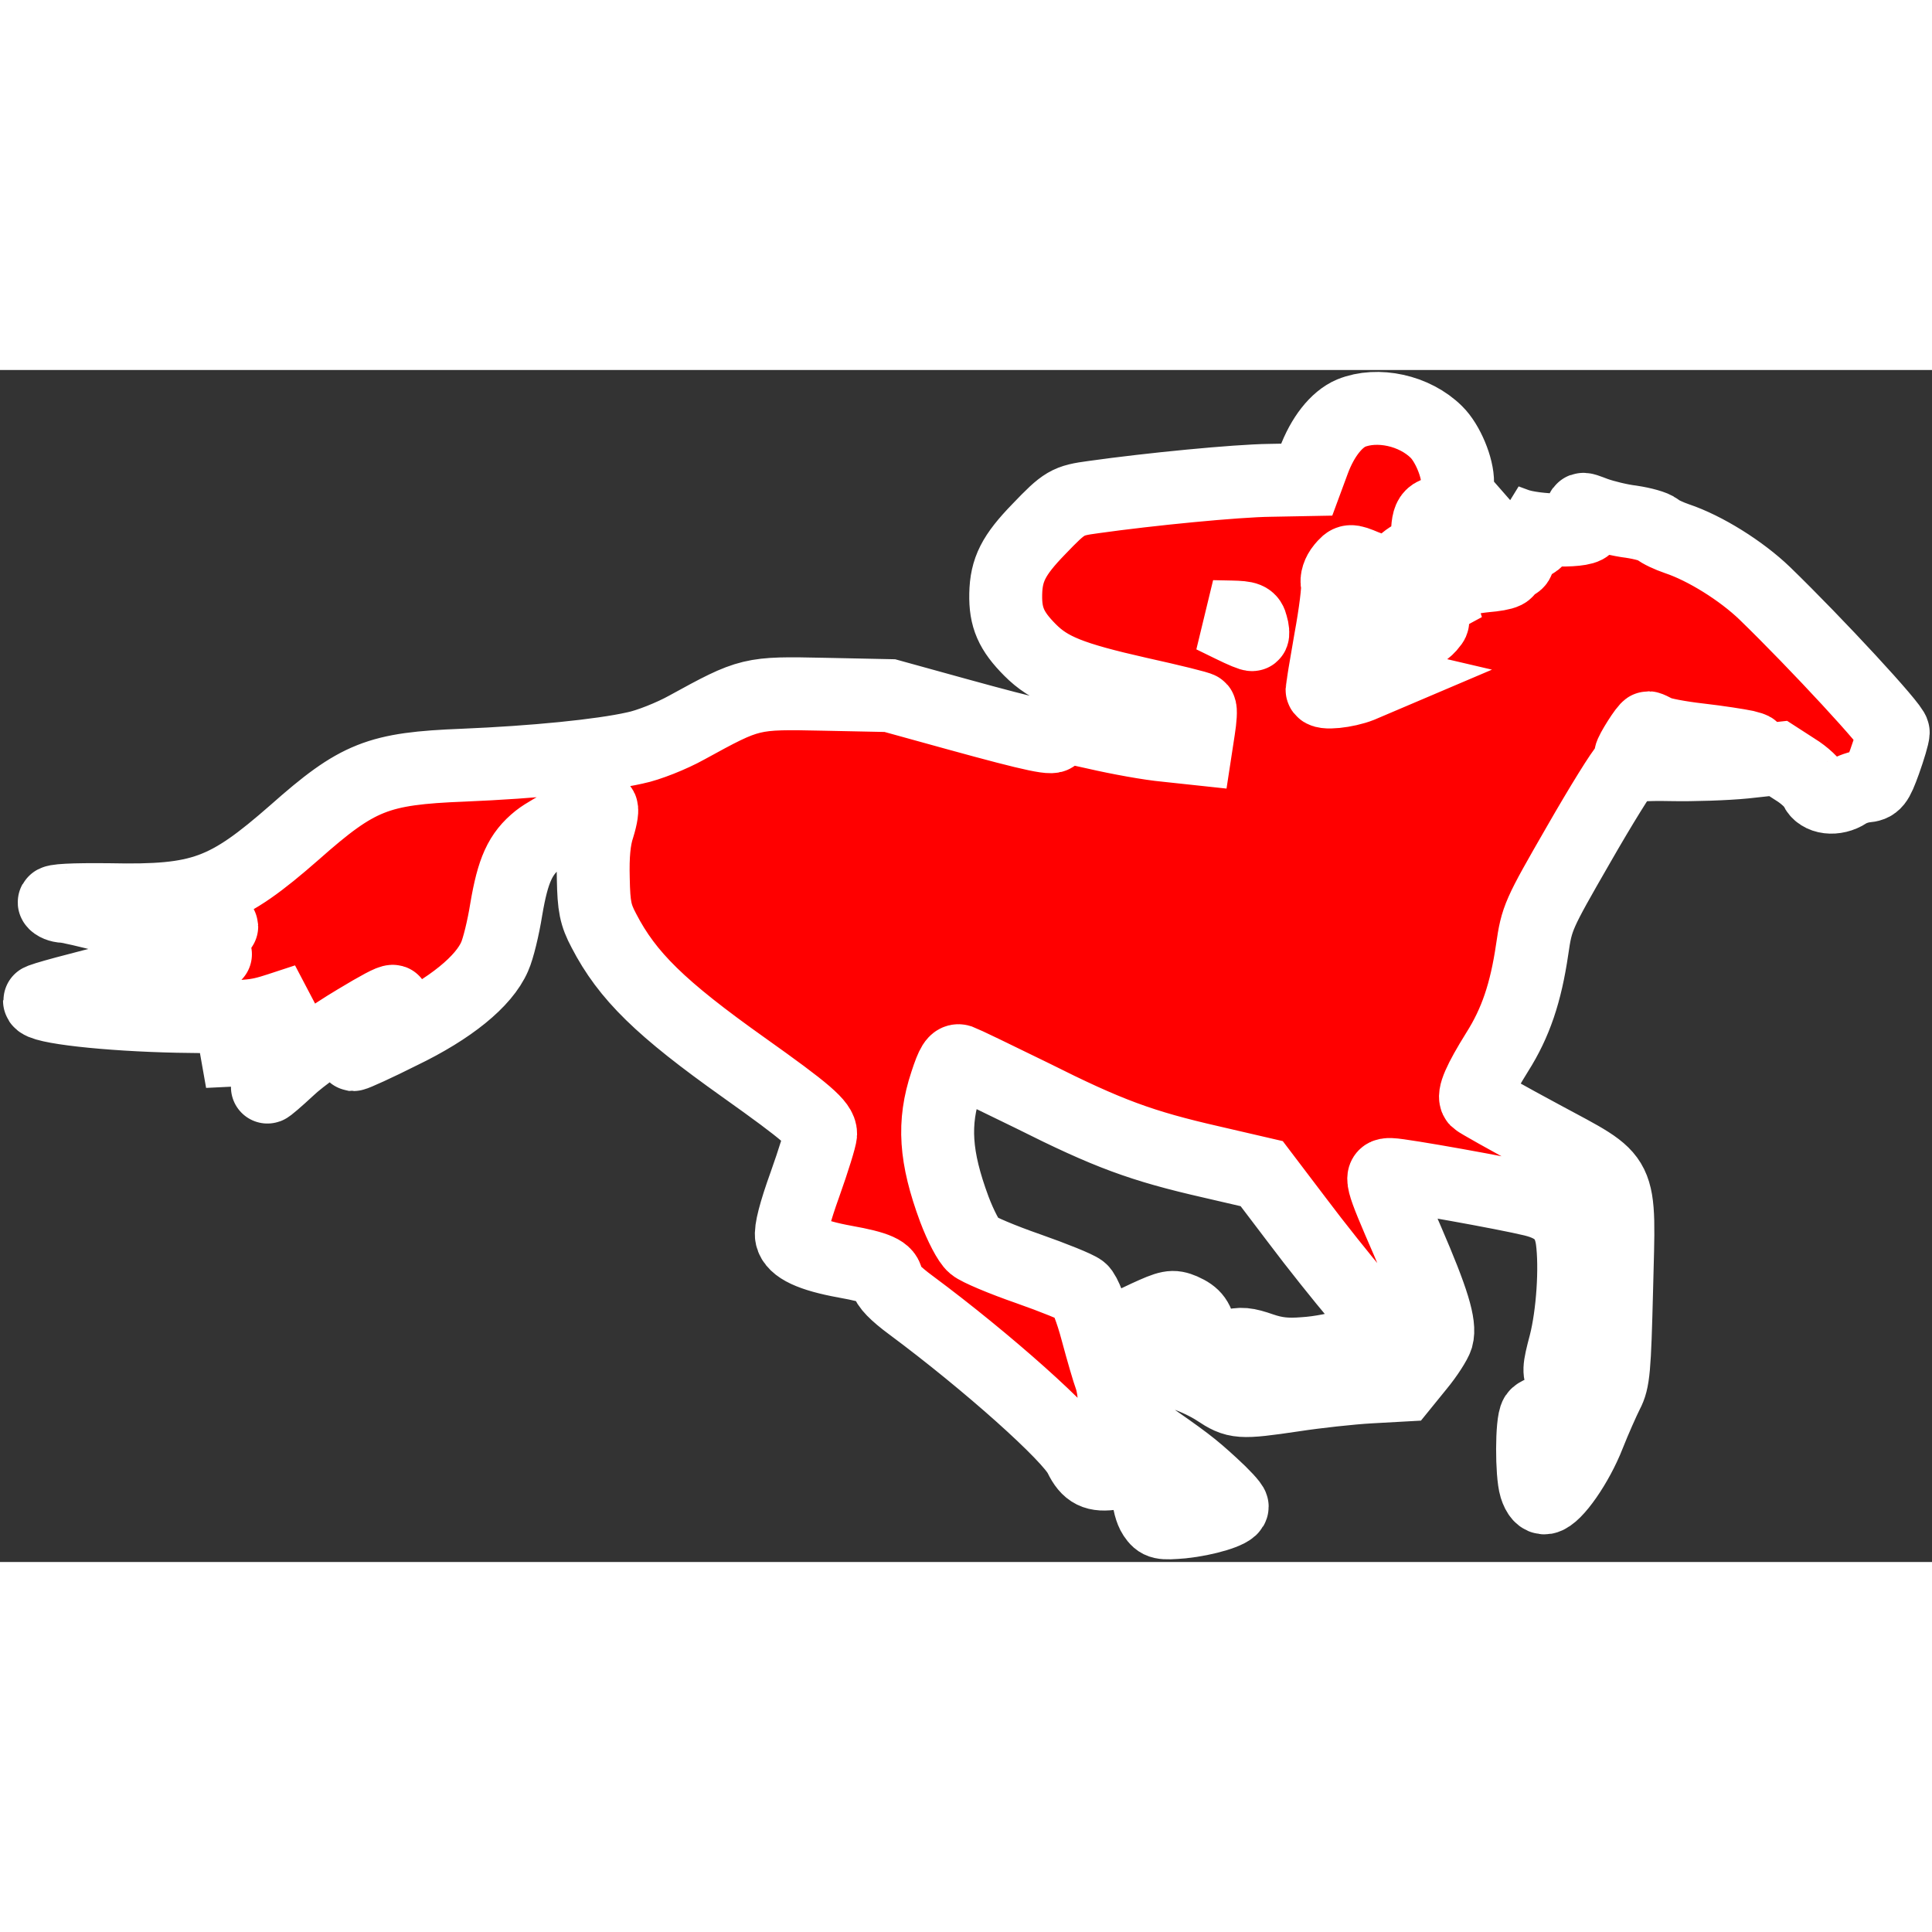 <svg width="100" height="100" viewBox="0 0 530 327" fill="none" xmlns="http://www.w3.org/2000/svg" id="horse">
<rect x="0" y="0" width="530" height="327" fill="#333333" stroke="none"/>
<mask id="path-1-outside-1_387_10559" maskUnits="userSpaceOnUse" x="-2.226" y="-7.334" width="533.675" height="338.836" fill="black">
<rect fill="white" x="-2.226" y="-7.334" width="533.675" height="338.836"/>
<path d="M370.645 11.828C366.608 13.544 362.808 18.367 360.371 24.918L358.464 30.079L348.358 30.27C339.154 30.38 315.401 32.689 299.953 34.87C292.831 35.822 292.021 36.306 284.967 43.661C278.018 50.819 276.035 54.779 275.897 61.477C275.764 67.876 277.387 71.611 282.581 76.819C287.872 82.13 293.923 84.555 312.44 88.74C321.401 90.725 328.964 92.582 329.158 92.886C329.452 93.193 329.3 95.69 328.84 98.581L328.031 103.865L319.947 102.998C315.454 102.605 306.785 101.025 300.613 99.597C290.061 97.178 287.459 97.224 289.003 99.957C289.97 101.577 284.094 100.355 262.512 94.407L244.114 89.326L226.117 88.953C205.922 88.535 205.822 88.533 188.421 98.075C184.272 100.39 177.817 102.957 174.201 103.682C164.856 105.789 146.414 107.608 127.094 108.408C103.67 109.323 98.123 111.509 80.802 126.854C62.058 143.269 55.304 145.83 30.109 145.309C19.809 145.195 14.502 145.486 14.89 146.094C15.179 146.6 16.369 147.125 17.568 147.15C18.668 147.172 24.342 148.49 30.112 150.01C40.856 152.833 51.537 153.854 58.762 152.703C62.274 152.176 61.664 152.663 54.184 156.409L45.591 160.832L52.602 160.377C56.407 160.156 59.309 160.116 59.105 160.312C58.799 160.606 47.839 163.379 34.771 166.51C21.602 169.738 10.84 172.616 10.832 173.016C10.794 174.815 29.255 176.898 48.751 177.301C68.149 177.603 69.651 177.534 76.599 175.277L84.051 172.831L81.104 175.07C77.443 177.995 65.717 183.954 60.281 185.642L56.053 186.955L63.262 186.604C68.265 186.507 72.686 185.498 77.629 183.5L84.787 180.748L81.21 184.475C78.142 187.712 73.388 195.115 73.355 196.715C73.35 196.915 75.997 194.669 79.261 191.636C82.424 188.601 90.749 182.672 97.736 178.515C110.093 171.07 110.987 171.388 101.715 179.598C97.741 183.116 97.431 183.61 99.641 183.156C102.151 182.708 102.051 182.706 99.097 185.245C97.469 186.612 96.446 187.691 96.944 187.801C97.344 187.809 103.301 185.132 109.972 181.769C123.509 175.248 132.767 167.738 135.709 160.897C136.652 158.817 138.072 153.045 138.878 147.96C140.701 137.196 142.693 132.736 147.677 128.738C151.134 126.009 162.858 120.151 164.858 120.192C165.358 120.202 165.01 122.496 164.152 125.278C162.98 128.755 162.587 133.248 162.757 139.553C162.899 147.157 163.352 149.467 165.662 153.816C172.106 166.252 181.224 175.142 203.994 191.317C221.244 203.577 225.175 206.959 225.121 209.558C225.1 210.558 223.17 216.82 220.834 223.373C218.076 231.017 216.77 236.091 217.137 237.699C217.775 240.713 222.53 242.912 231.797 244.604C240.666 246.188 243.341 247.444 243.293 249.743C243.269 250.943 245.618 253.392 249.953 256.582C270.738 272.016 293.621 292.394 296.305 298.05C298.416 302.395 300.594 303.44 305.512 302.642C310.832 301.752 315.177 304.442 315.09 308.642C315.053 310.441 315.701 312.955 316.574 314.273C318.03 316.404 318.628 316.516 324.339 316.035C330.754 315.367 338 313.217 338.029 311.817C338.039 311.317 335.496 308.564 332.452 305.8C326.857 300.683 325.38 299.553 312.167 290.377C306.251 286.254 305.568 285.44 305.628 282.54C305.665 280.741 305.221 278.031 304.654 276.419C304.086 274.907 302.404 269.171 300.918 263.639C299.434 258.007 297.534 253.166 296.549 252.446C295.566 251.625 289.019 248.989 282.068 246.545C275.017 244.098 268.274 241.258 267.095 240.234C265.816 239.207 263.508 234.758 261.801 230.222C256.496 215.909 255.889 206.594 259.516 195.667C261.225 190.401 262.052 189.118 263.344 189.545C264.237 189.864 273.15 194.149 283.151 199.057C303.939 209.49 313.071 212.879 332.384 217.28L346.121 220.465L355.761 233.167C361.017 240.177 368.525 249.535 372.235 253.912C376.043 258.392 378.953 262.753 378.837 263.551C378.393 265.642 366.315 269.293 357.802 269.817C352.893 270.216 349.9 269.854 346.126 268.575C341.856 267.087 340.358 266.956 337.44 267.795C332.91 269.202 330.031 268.142 329.4 264.828C328.687 260.613 327.714 259.292 324.444 257.824C321.667 256.667 320.763 256.848 314.502 259.719C307.535 262.875 304.18 265.507 305.661 266.437C310.596 269.64 320.501 274.346 324.379 275.427C327.064 276.182 331.324 278.171 333.79 279.822C339.119 283.333 340.017 283.452 354.865 281.259C361.186 280.289 370.509 279.282 375.616 278.988L384.829 278.478L389.14 273.166C391.499 270.315 393.773 266.761 394.202 265.37C395.175 261.889 393.114 255.145 386.146 238.997C378.604 221.637 378.325 220.631 381.524 220.698C384.523 220.76 413.024 225.851 420.587 227.708C427.255 229.346 430.39 232.511 431.266 238.531C432.306 246.254 431.439 259.139 429.372 267.198C427.528 274.161 427.511 274.961 428.959 277.491C431.18 281.338 429.302 285.1 425.094 285.413C423.39 285.578 421.776 286.245 421.364 286.836C420.127 288.611 420.133 302.814 421.258 306.438C421.915 308.552 422.894 309.573 423.898 309.394C426.607 308.95 432.688 300.274 435.857 292.137C437.546 287.871 439.853 282.718 440.896 280.639C442.666 277.275 442.928 274.28 443.488 252.087C444.26 219.596 445.698 222.626 423.047 210.355C413.551 205.257 405.443 200.688 405.052 200.28C403.975 199.158 405.863 194.896 410.726 187.095C415.792 179.098 418.564 170.853 420.31 158.987C421.591 150.212 421.906 149.518 433.007 130.244C439.234 119.37 445.131 109.89 446.045 109.209C447.062 108.43 451.369 108.119 458.467 108.266C464.466 108.39 473.575 108.079 478.586 107.582L487.809 106.573L492.448 109.569C495.016 111.123 497.468 113.474 498.041 114.786C499.185 117.511 503.476 117.999 506.721 115.866C507.837 115.089 510.053 114.335 511.657 114.168C514.362 113.924 514.875 113.334 516.996 107.477C518.271 103.903 519.345 100.324 519.363 99.424C519.495 97.927 498.363 75.085 484.145 61.287C477.673 55.052 467.699 48.844 460.051 46.285C457.866 45.54 455.389 44.389 454.603 43.672C453.818 42.956 450.635 42.09 447.544 41.626C444.451 41.261 440.073 40.171 437.69 39.321C433.124 37.626 433.33 37.331 435.324 42.473C436.083 44.489 421.182 44.381 415.724 42.267L413.143 41.314L415.891 43.871C417.362 45.302 419.439 46.445 420.338 46.464C421.838 46.495 421.834 46.695 420.518 47.468C419.707 47.951 416.498 48.385 413.498 48.322C408.397 48.317 408.195 48.413 409.868 49.748C410.951 50.57 412.836 51.309 414.136 51.336C417.435 51.405 416.994 53.396 413.693 53.428C412.093 53.394 411.487 53.682 412.181 53.996C414.857 55.152 413.039 56.014 407.328 56.496C404.12 56.83 399.903 57.643 398.086 58.406L394.756 59.837L398.266 59.41L401.775 58.982L398.741 60.62C397.122 61.486 393.776 63.718 391.437 65.57C389.098 67.421 385.957 69.357 384.347 69.824C381.931 70.574 382.131 70.578 385.739 70.253C388.044 70 390.754 69.556 391.762 69.177C393.374 68.61 393.472 68.712 392.037 70.383C389.886 72.839 383.125 75.7 379.226 75.619C375.527 75.542 375.002 76.732 377.858 78.891C380.322 80.643 379.402 81.624 375.203 81.537C370.704 81.444 369.865 83.327 373.947 84.212L377.232 84.98L373.196 86.697C369.363 88.218 362.646 88.979 362.673 87.679C362.679 87.379 363.707 81.199 364.956 74.023C366.307 66.75 367.15 59.866 366.872 58.76C366.499 57.452 367.137 55.664 368.265 54.288C370.11 52.125 370.212 52.027 374.476 53.816C380.33 56.138 383.031 56.093 384.383 53.621C385.105 52.536 386.934 51.173 388.546 50.606C391.064 49.758 391.476 49.167 391.545 45.867C391.677 39.469 392.289 38.881 398.488 39.01L403.987 39.124L401.935 36.781C400.564 35.352 399.81 33.136 399.855 30.936C399.942 26.737 397.082 19.977 394.042 17.013C388.064 11.088 377.907 8.877 370.645 11.828ZM343.333 70.075C343.708 71.283 343.783 72.485 343.581 72.581C343.377 72.776 340.899 71.725 337.928 70.263L332.581 67.652L337.68 67.757C342.179 67.851 342.873 68.165 343.333 70.075ZM454.455 99.181C455.442 99.802 460.722 100.811 466.111 101.423C471.499 102.034 477.181 102.952 478.775 103.285C481.362 103.939 481.46 104.041 479.842 104.908C477.919 105.968 447.297 106.734 447.317 105.735C447.336 104.835 451.576 98.121 452.176 98.133C452.376 98.138 453.465 98.66 454.455 99.181Z"/>
</mask>
<path d="M370.645 11.828C366.608 13.544 362.808 18.367 360.371 24.918L358.464 30.079L348.358 30.27C339.154 30.38 315.401 32.689 299.953 34.87C292.831 35.822 292.021 36.306 284.967 43.661C278.018 50.819 276.035 54.779 275.897 61.477C275.764 67.876 277.387 71.611 282.581 76.819C287.872 82.13 293.923 84.555 312.44 88.74C321.401 90.725 328.964 92.582 329.158 92.886C329.452 93.193 329.3 95.69 328.84 98.581L328.031 103.865L319.947 102.998C315.454 102.605 306.785 101.025 300.613 99.597C290.061 97.178 287.459 97.224 289.003 99.957C289.97 101.577 284.094 100.355 262.512 94.407L244.114 89.326L226.117 88.953C205.922 88.535 205.822 88.533 188.421 98.075C184.272 100.39 177.817 102.957 174.201 103.682C164.856 105.789 146.414 107.608 127.094 108.408C103.67 109.323 98.123 111.509 80.802 126.854C62.058 143.269 55.304 145.83 30.109 145.309C19.809 145.195 14.502 145.486 14.89 146.094C15.179 146.6 16.369 147.125 17.568 147.15C18.668 147.172 24.342 148.49 30.112 150.01C40.856 152.833 51.537 153.854 58.762 152.703C62.274 152.176 61.664 152.663 54.184 156.409L45.591 160.832L52.602 160.377C56.407 160.156 59.309 160.116 59.105 160.312C58.799 160.606 47.839 163.379 34.771 166.51C21.602 169.738 10.84 172.616 10.832 173.016C10.794 174.815 29.255 176.898 48.751 177.301C68.149 177.603 69.651 177.534 76.599 175.277L84.051 172.831L81.104 175.07C77.443 177.995 65.717 183.954 60.281 185.642L56.053 186.955L63.262 186.604C68.265 186.507 72.686 185.498 77.629 183.5L84.787 180.748L81.21 184.475C78.142 187.712 73.388 195.115 73.355 196.715C73.35 196.915 75.997 194.669 79.261 191.636C82.424 188.601 90.749 182.672 97.736 178.515C110.093 171.07 110.987 171.388 101.715 179.598C97.741 183.116 97.431 183.61 99.641 183.156C102.151 182.708 102.051 182.706 99.097 185.245C97.469 186.612 96.446 187.691 96.944 187.801C97.344 187.809 103.301 185.132 109.972 181.769C123.509 175.248 132.767 167.738 135.709 160.897C136.652 158.817 138.072 153.045 138.878 147.96C140.701 137.196 142.693 132.736 147.677 128.738C151.134 126.009 162.858 120.151 164.858 120.192C165.358 120.202 165.01 122.496 164.152 125.278C162.98 128.755 162.587 133.248 162.757 139.553C162.899 147.157 163.352 149.467 165.662 153.816C172.106 166.252 181.224 175.142 203.994 191.317C221.244 203.577 225.175 206.959 225.121 209.558C225.1 210.558 223.17 216.82 220.834 223.373C218.076 231.017 216.77 236.091 217.137 237.699C217.775 240.713 222.53 242.912 231.797 244.604C240.666 246.188 243.341 247.444 243.293 249.743C243.269 250.943 245.618 253.392 249.953 256.582C270.738 272.016 293.621 292.394 296.305 298.05C298.416 302.395 300.594 303.44 305.512 302.642C310.832 301.752 315.177 304.442 315.09 308.642C315.053 310.441 315.701 312.955 316.574 314.273C318.03 316.404 318.628 316.516 324.339 316.035C330.754 315.367 338 313.217 338.029 311.817C338.039 311.317 335.496 308.564 332.452 305.8C326.857 300.683 325.38 299.553 312.167 290.377C306.251 286.254 305.568 285.44 305.628 282.54C305.665 280.741 305.221 278.031 304.654 276.419C304.086 274.907 302.404 269.171 300.918 263.639C299.434 258.007 297.534 253.166 296.549 252.446C295.566 251.625 289.019 248.989 282.068 246.545C275.017 244.098 268.274 241.258 267.095 240.234C265.816 239.207 263.508 234.758 261.801 230.222C256.496 215.909 255.889 206.594 259.516 195.667C261.225 190.401 262.052 189.118 263.344 189.545C264.237 189.864 273.15 194.149 283.151 199.057C303.939 209.49 313.071 212.879 332.384 217.28L346.121 220.465L355.761 233.167C361.017 240.177 368.525 249.535 372.235 253.912C376.043 258.392 378.953 262.753 378.837 263.551C378.393 265.642 366.315 269.293 357.802 269.817C352.893 270.216 349.9 269.854 346.126 268.575C341.856 267.087 340.358 266.956 337.44 267.795C332.91 269.202 330.031 268.142 329.4 264.828C328.687 260.613 327.714 259.292 324.444 257.824C321.667 256.667 320.763 256.848 314.502 259.719C307.535 262.875 304.18 265.507 305.661 266.437C310.596 269.64 320.501 274.346 324.379 275.427C327.064 276.182 331.324 278.171 333.79 279.822C339.119 283.333 340.017 283.452 354.865 281.259C361.186 280.289 370.509 279.282 375.616 278.988L384.829 278.478L389.14 273.166C391.499 270.315 393.773 266.761 394.202 265.37C395.175 261.889 393.114 255.145 386.146 238.997C378.604 221.637 378.325 220.631 381.524 220.698C384.523 220.76 413.024 225.851 420.587 227.708C427.255 229.346 430.39 232.511 431.266 238.531C432.306 246.254 431.439 259.139 429.372 267.198C427.528 274.161 427.511 274.961 428.959 277.491C431.18 281.338 429.302 285.1 425.094 285.413C423.39 285.578 421.776 286.245 421.364 286.836C420.127 288.611 420.133 302.814 421.258 306.438C421.915 308.552 422.894 309.573 423.898 309.394C426.607 308.95 432.688 300.274 435.857 292.137C437.546 287.871 439.853 282.718 440.896 280.639C442.666 277.275 442.928 274.28 443.488 252.087C444.26 219.596 445.698 222.626 423.047 210.355C413.551 205.257 405.443 200.688 405.052 200.28C403.975 199.158 405.863 194.896 410.726 187.095C415.792 179.098 418.564 170.853 420.31 158.987C421.591 150.212 421.906 149.518 433.007 130.244C439.234 119.37 445.131 109.89 446.045 109.209C447.062 108.43 451.369 108.119 458.467 108.266C464.466 108.39 473.575 108.079 478.586 107.582L487.809 106.573L492.448 109.569C495.016 111.123 497.468 113.474 498.041 114.786C499.185 117.511 503.476 117.999 506.721 115.866C507.837 115.089 510.053 114.335 511.657 114.168C514.362 113.924 514.875 113.334 516.996 107.477C518.271 103.903 519.345 100.324 519.363 99.424C519.495 97.927 498.363 75.085 484.145 61.287C477.673 55.052 467.699 48.844 460.051 46.285C457.866 45.54 455.389 44.389 454.603 43.672C453.818 42.956 450.635 42.09 447.544 41.626C444.451 41.261 440.073 40.171 437.69 39.321C433.124 37.626 433.33 37.331 435.324 42.473C436.083 44.489 421.182 44.381 415.724 42.267L413.143 41.314L415.891 43.871C417.362 45.302 419.439 46.445 420.338 46.464C421.838 46.495 421.834 46.695 420.518 47.468C419.707 47.951 416.498 48.385 413.498 48.322C408.397 48.317 408.195 48.413 409.868 49.748C410.951 50.57 412.836 51.309 414.136 51.336C417.435 51.405 416.994 53.396 413.693 53.428C412.093 53.394 411.487 53.682 412.181 53.996C414.857 55.152 413.039 56.014 407.328 56.496C404.12 56.83 399.903 57.643 398.086 58.406L394.756 59.837L398.266 59.41L401.775 58.982L398.741 60.62C397.122 61.486 393.776 63.718 391.437 65.57C389.098 67.421 385.957 69.357 384.347 69.824C381.931 70.574 382.131 70.578 385.739 70.253C388.044 70 390.754 69.556 391.762 69.177C393.374 68.61 393.472 68.712 392.037 70.383C389.886 72.839 383.125 75.7 379.226 75.619C375.527 75.542 375.002 76.732 377.858 78.891C380.322 80.643 379.402 81.624 375.203 81.537C370.704 81.444 369.865 83.327 373.947 84.212L377.232 84.98L373.196 86.697C369.363 88.218 362.646 88.979 362.673 87.679C362.679 87.379 363.707 81.199 364.956 74.023C366.307 66.75 367.15 59.866 366.872 58.76C366.499 57.452 367.137 55.664 368.265 54.288C370.11 52.125 370.212 52.027 374.476 53.816C380.33 56.138 383.031 56.093 384.383 53.621C385.105 52.536 386.934 51.173 388.546 50.606C391.064 49.758 391.476 49.167 391.545 45.867C391.677 39.469 392.289 38.881 398.488 39.01L403.987 39.124L401.935 36.781C400.564 35.352 399.81 33.136 399.855 30.936C399.942 26.737 397.082 19.977 394.042 17.013C388.064 11.088 377.907 8.877 370.645 11.828ZM343.333 70.075C343.708 71.283 343.783 72.485 343.581 72.581C343.377 72.776 340.899 71.725 337.928 70.263L332.581 67.652L337.68 67.757C342.179 67.851 342.873 68.165 343.333 70.075ZM454.455 99.181C455.442 99.802 460.722 100.811 466.111 101.423C471.499 102.034 477.181 102.952 478.775 103.285C481.362 103.939 481.46 104.041 479.842 104.908C477.919 105.968 447.297 106.734 447.317 105.735C447.336 104.835 451.576 98.121 452.176 98.133C452.376 98.138 453.465 98.66 454.455 99.181Z" fill="#FF0000"/>
<path d="M370.645 11.828C366.608 13.544 362.808 18.367 360.371 24.918L358.464 30.079L348.358 30.27C339.154 30.38 315.401 32.689 299.953 34.87C292.831 35.822 292.021 36.306 284.967 43.661C278.018 50.819 276.035 54.779 275.897 61.477C275.764 67.876 277.387 71.611 282.581 76.819C287.872 82.13 293.923 84.555 312.44 88.74C321.401 90.725 328.964 92.582 329.158 92.886C329.452 93.193 329.3 95.69 328.84 98.581L328.031 103.865L319.947 102.998C315.454 102.605 306.785 101.025 300.613 99.597C290.061 97.178 287.459 97.224 289.003 99.957C289.97 101.577 284.094 100.355 262.512 94.407L244.114 89.326L226.117 88.953C205.922 88.535 205.822 88.533 188.421 98.075C184.272 100.39 177.817 102.957 174.201 103.682C164.856 105.789 146.414 107.608 127.094 108.408C103.67 109.323 98.123 111.509 80.802 126.854C62.058 143.269 55.304 145.83 30.109 145.309C19.809 145.195 14.502 145.486 14.89 146.094C15.179 146.6 16.369 147.125 17.568 147.15C18.668 147.172 24.342 148.49 30.112 150.01C40.856 152.833 51.537 153.854 58.762 152.703C62.274 152.176 61.664 152.663 54.184 156.409L45.591 160.832L52.602 160.377C56.407 160.156 59.309 160.116 59.105 160.312C58.799 160.606 47.839 163.379 34.771 166.51C21.602 169.738 10.84 172.616 10.832 173.016C10.794 174.815 29.255 176.898 48.751 177.301C68.149 177.603 69.651 177.534 76.599 175.277L84.051 172.831L81.104 175.07C77.443 177.995 65.717 183.954 60.281 185.642L56.053 186.955L63.262 186.604C68.265 186.507 72.686 185.498 77.629 183.5L84.787 180.748L81.21 184.475C78.142 187.712 73.388 195.115 73.355 196.715C73.35 196.915 75.997 194.669 79.261 191.636C82.424 188.601 90.749 182.672 97.736 178.515C110.093 171.07 110.987 171.388 101.715 179.598C97.741 183.116 97.431 183.61 99.641 183.156C102.151 182.708 102.051 182.706 99.097 185.245C97.469 186.612 96.446 187.691 96.944 187.801C97.344 187.809 103.301 185.132 109.972 181.769C123.509 175.248 132.767 167.738 135.709 160.897C136.652 158.817 138.072 153.045 138.878 147.96C140.701 137.196 142.693 132.736 147.677 128.738C151.134 126.009 162.858 120.151 164.858 120.192C165.358 120.202 165.01 122.496 164.152 125.278C162.98 128.755 162.587 133.248 162.757 139.553C162.899 147.157 163.352 149.467 165.662 153.816C172.106 166.252 181.224 175.142 203.994 191.317C221.244 203.577 225.175 206.959 225.121 209.558C225.1 210.558 223.17 216.82 220.834 223.373C218.076 231.017 216.77 236.091 217.137 237.699C217.775 240.713 222.53 242.912 231.797 244.604C240.666 246.188 243.341 247.444 243.293 249.743C243.269 250.943 245.618 253.392 249.953 256.582C270.738 272.016 293.621 292.394 296.305 298.05C298.416 302.395 300.594 303.44 305.512 302.642C310.832 301.752 315.177 304.442 315.09 308.642C315.053 310.441 315.701 312.955 316.574 314.273C318.03 316.404 318.628 316.516 324.339 316.035C330.754 315.367 338 313.217 338.029 311.817C338.039 311.317 335.496 308.564 332.452 305.8C326.857 300.683 325.38 299.553 312.167 290.377C306.251 286.254 305.568 285.44 305.628 282.54C305.665 280.741 305.221 278.031 304.654 276.419C304.086 274.907 302.404 269.171 300.918 263.639C299.434 258.007 297.534 253.166 296.549 252.446C295.566 251.625 289.019 248.989 282.068 246.545C275.017 244.098 268.274 241.258 267.095 240.234C265.816 239.207 263.508 234.758 261.801 230.222C256.496 215.909 255.889 206.594 259.516 195.667C261.225 190.401 262.052 189.118 263.344 189.545C264.237 189.864 273.15 194.149 283.151 199.057C303.939 209.49 313.071 212.879 332.384 217.28L346.121 220.465L355.761 233.167C361.017 240.177 368.525 249.535 372.235 253.912C376.043 258.392 378.953 262.753 378.837 263.551C378.393 265.642 366.315 269.293 357.802 269.817C352.893 270.216 349.9 269.854 346.126 268.575C341.856 267.087 340.358 266.956 337.44 267.795C332.91 269.202 330.031 268.142 329.4 264.828C328.687 260.613 327.714 259.292 324.444 257.824C321.667 256.667 320.763 256.848 314.502 259.719C307.535 262.875 304.18 265.507 305.661 266.437C310.596 269.64 320.501 274.346 324.379 275.427C327.064 276.182 331.324 278.171 333.79 279.822C339.119 283.333 340.017 283.452 354.865 281.259C361.186 280.289 370.509 279.282 375.616 278.988L384.829 278.478L389.14 273.166C391.499 270.315 393.773 266.761 394.202 265.37C395.175 261.889 393.114 255.145 386.146 238.997C378.604 221.637 378.325 220.631 381.524 220.698C384.523 220.76 413.024 225.851 420.587 227.708C427.255 229.346 430.39 232.511 431.266 238.531C432.306 246.254 431.439 259.139 429.372 267.198C427.528 274.161 427.511 274.961 428.959 277.491C431.18 281.338 429.302 285.1 425.094 285.413C423.39 285.578 421.776 286.245 421.364 286.836C420.127 288.611 420.133 302.814 421.258 306.438C421.915 308.552 422.894 309.573 423.898 309.394C426.607 308.95 432.688 300.274 435.857 292.137C437.546 287.871 439.853 282.718 440.896 280.639C442.666 277.275 442.928 274.28 443.488 252.087C444.26 219.596 445.698 222.626 423.047 210.355C413.551 205.257 405.443 200.688 405.052 200.28C403.975 199.158 405.863 194.896 410.726 187.095C415.792 179.098 418.564 170.853 420.31 158.987C421.591 150.212 421.906 149.518 433.007 130.244C439.234 119.37 445.131 109.89 446.045 109.209C447.062 108.43 451.369 108.119 458.467 108.266C464.466 108.39 473.575 108.079 478.586 107.582L487.809 106.573L492.448 109.569C495.016 111.123 497.468 113.474 498.041 114.786C499.185 117.511 503.476 117.999 506.721 115.866C507.837 115.089 510.053 114.335 511.657 114.168C514.362 113.924 514.875 113.334 516.996 107.477C518.271 103.903 519.345 100.324 519.363 99.424C519.495 97.927 498.363 75.085 484.145 61.287C477.673 55.052 467.699 48.844 460.051 46.285C457.866 45.54 455.389 44.389 454.603 43.672C453.818 42.956 450.635 42.09 447.544 41.626C444.451 41.261 440.073 40.171 437.69 39.321C433.124 37.626 433.33 37.331 435.324 42.473C436.083 44.489 421.182 44.381 415.724 42.267L413.143 41.314L415.891 43.871C417.362 45.302 419.439 46.445 420.338 46.464C421.838 46.495 421.834 46.695 420.518 47.468C419.707 47.951 416.498 48.385 413.498 48.322C408.397 48.317 408.195 48.413 409.868 49.748C410.951 50.57 412.836 51.309 414.136 51.336C417.435 51.405 416.994 53.396 413.693 53.428C412.093 53.394 411.487 53.682 412.181 53.996C414.857 55.152 413.039 56.014 407.328 56.496C404.12 56.83 399.903 57.643 398.086 58.406L394.756 59.837L398.266 59.41L401.775 58.982L398.741 60.62C397.122 61.486 393.776 63.718 391.437 65.57C389.098 67.421 385.957 69.357 384.347 69.824C381.931 70.574 382.131 70.578 385.739 70.253C388.044 70 390.754 69.556 391.762 69.177C393.374 68.61 393.472 68.712 392.037 70.383C389.886 72.839 383.125 75.7 379.226 75.619C375.527 75.542 375.002 76.732 377.858 78.891C380.322 80.643 379.402 81.624 375.203 81.537C370.704 81.444 369.865 83.327 373.947 84.212L377.232 84.98L373.196 86.697C369.363 88.218 362.646 88.979 362.673 87.679C362.679 87.379 363.707 81.199 364.956 74.023C366.307 66.75 367.15 59.866 366.872 58.76C366.499 57.452 367.137 55.664 368.265 54.288C370.11 52.125 370.212 52.027 374.476 53.816C380.33 56.138 383.031 56.093 384.383 53.621C385.105 52.536 386.934 51.173 388.546 50.606C391.064 49.758 391.476 49.167 391.545 45.867C391.677 39.469 392.289 38.881 398.488 39.01L403.987 39.124L401.935 36.781C400.564 35.352 399.81 33.136 399.855 30.936C399.942 26.737 397.082 19.977 394.042 17.013C388.064 11.088 377.907 8.877 370.645 11.828ZM343.333 70.075C343.708 71.283 343.783 72.485 343.581 72.581C343.377 72.776 340.899 71.725 337.928 70.263L332.581 67.652L337.68 67.757C342.179 67.851 342.873 68.165 343.333 70.075ZM454.455 99.181C455.442 99.802 460.722 100.811 466.111 101.423C471.499 102.034 477.181 102.952 478.775 103.285C481.362 103.939 481.46 104.041 479.842 104.908C477.919 105.968 447.297 106.734 447.317 105.735C447.336 104.835 451.576 98.121 452.176 98.133C452.376 98.138 453.465 98.66 454.455 99.181Z" stroke="white" stroke-width="20" mask="url(#path-1-outside-1_387_10559)"/>
</svg>
